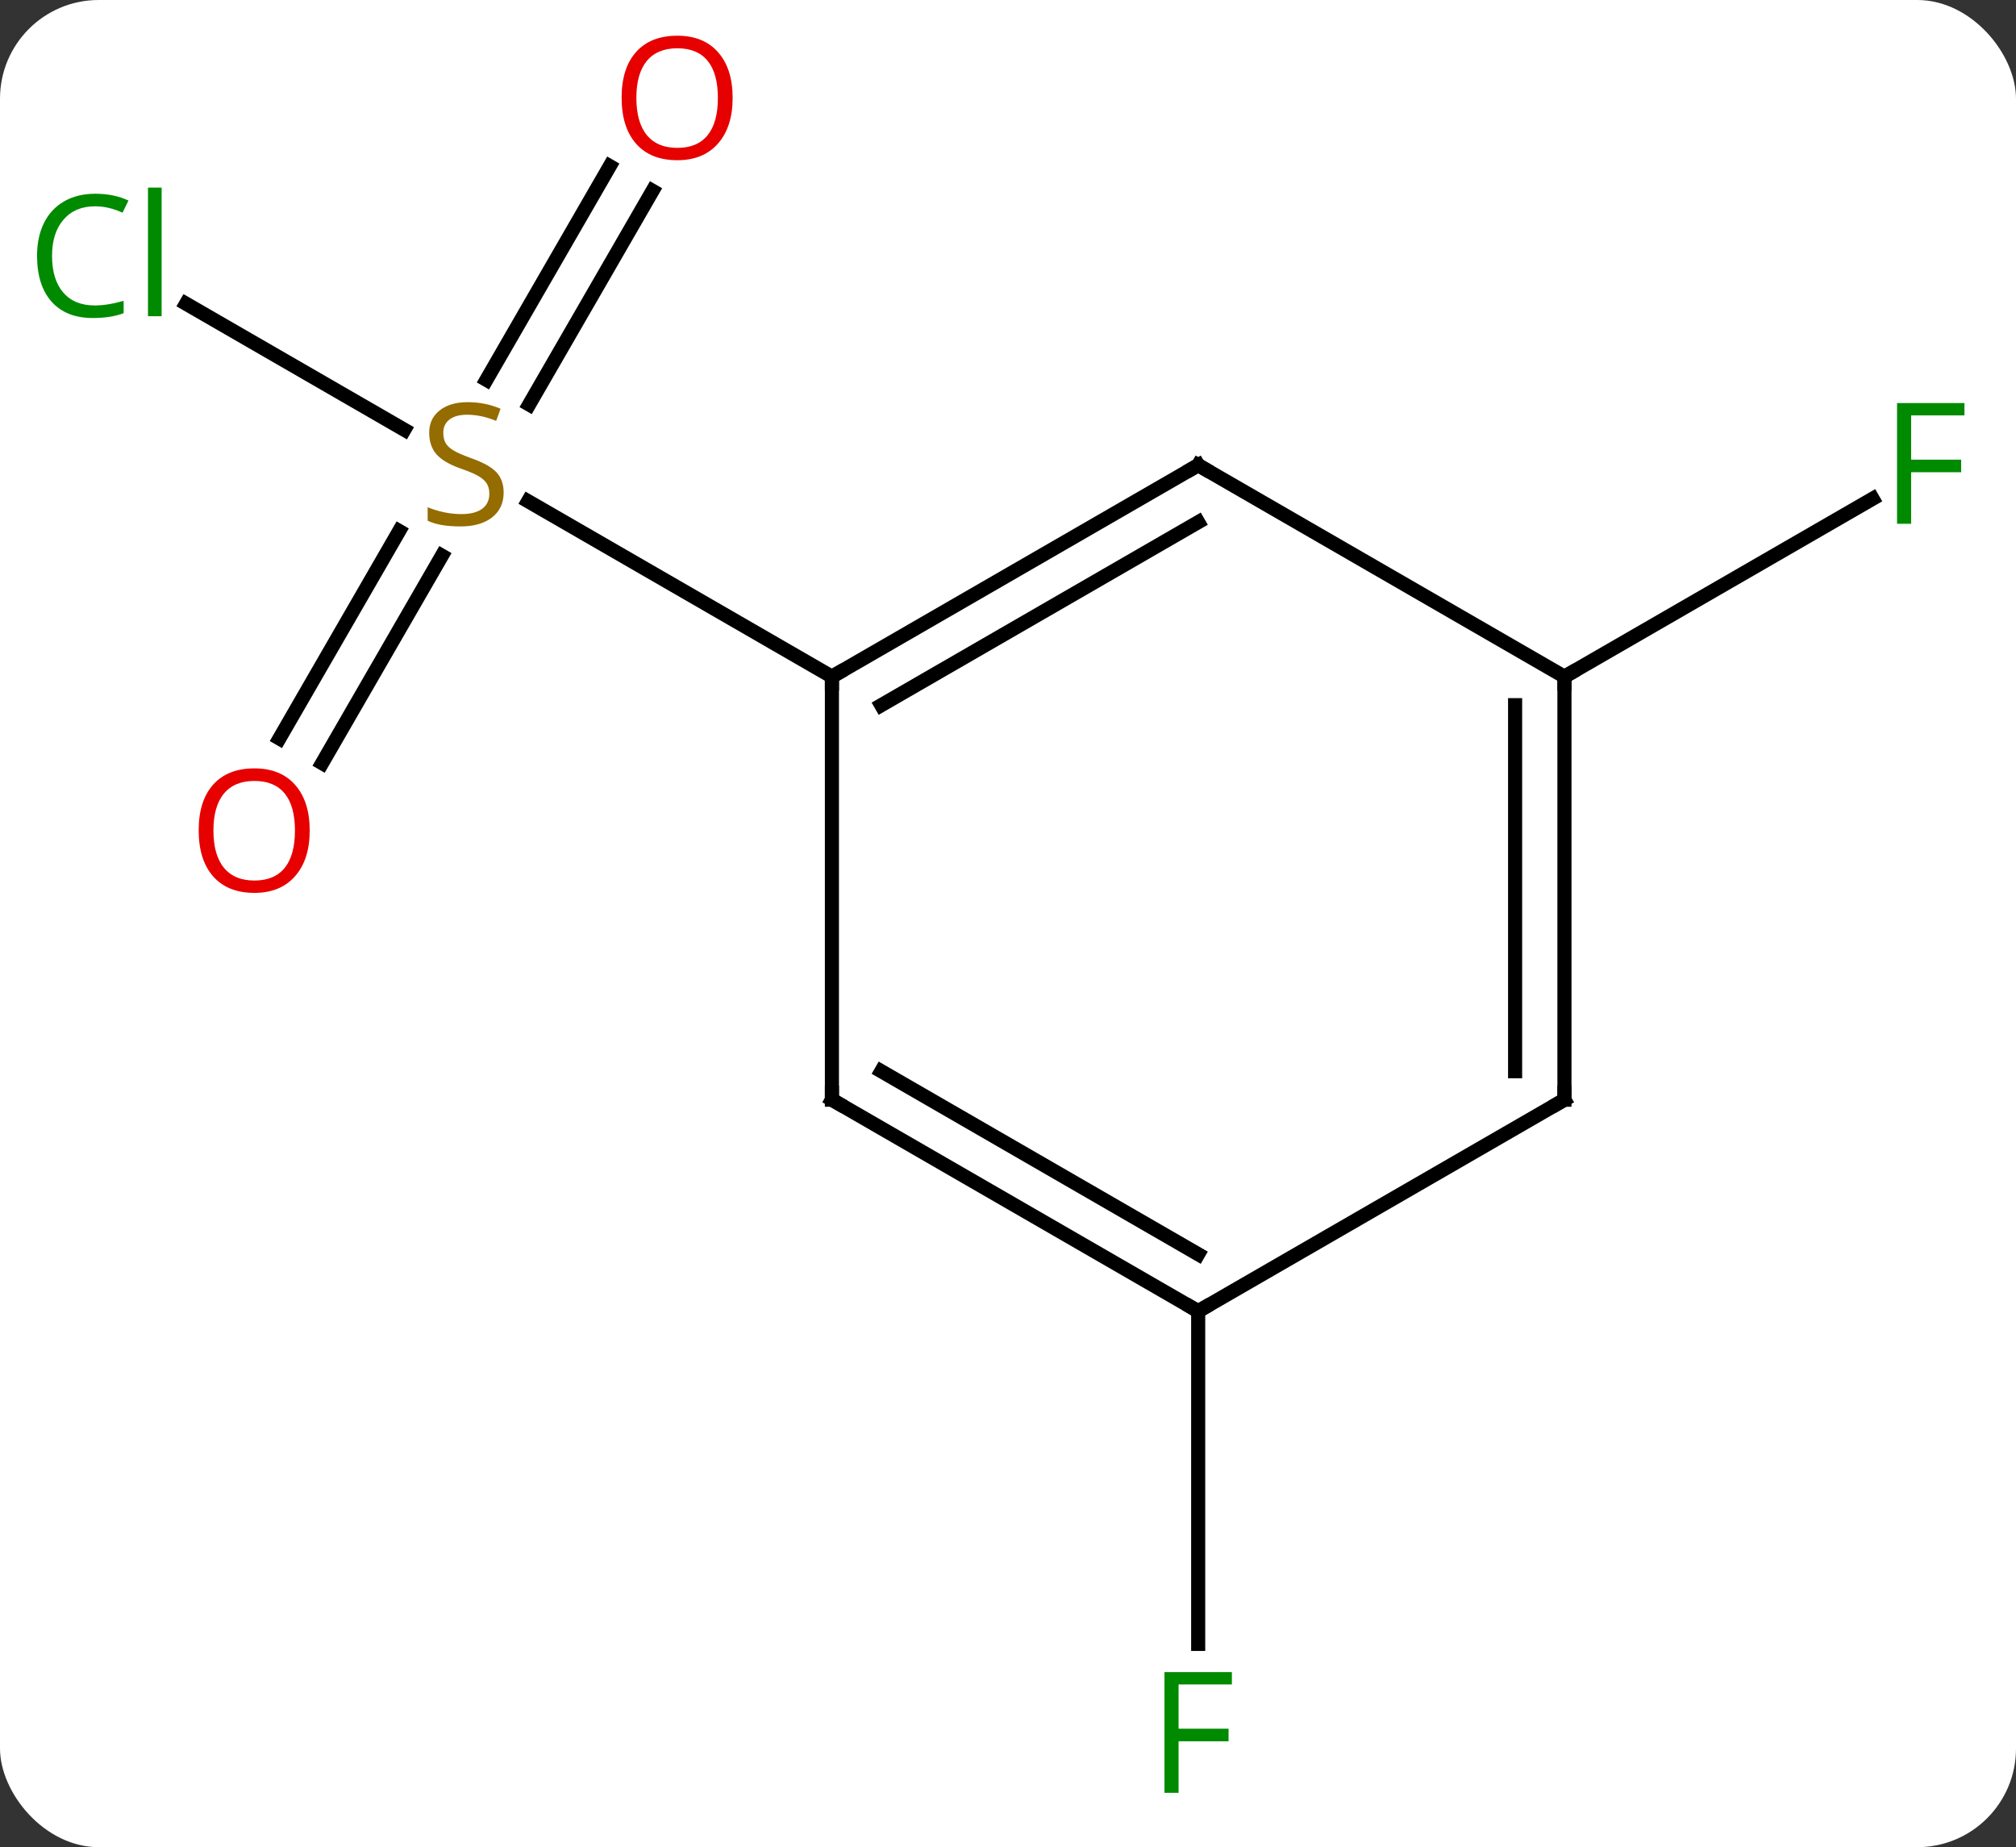 <svg width="143" viewBox="0 0 143 131" style="fill-opacity:1; color-rendering:auto; color-interpolation:auto; text-rendering:auto; stroke:black; stroke-linecap:square; stroke-miterlimit:10; shape-rendering:auto; stroke-opacity:1; fill:black; stroke-dasharray:none; font-weight:normal; stroke-width:1; font-family:'Open Sans'; font-style:normal; stroke-linejoin:miter; font-size:12; stroke-dashoffset:0; image-rendering:auto;" height="131" class="cas-substance-image" xmlns:xlink="http://www.w3.org/1999/xlink" xmlns="http://www.w3.org/2000/svg"><rect x="0" y="0" width="143" height="131" fill="#333333" stroke="none"/><svg class="cas-substance-single-component"><rect y="0" x="0" width="143" stroke="none" ry="7" rx="7" height="131" fill="white" class="cas-substance-group"/><svg y="0" x="0" width="143" viewBox="0 0 143 131" style="fill:black;" height="131" class="cas-substance-single-component-image"><svg><g><g transform="translate(72,65)" style="text-rendering:geometricPrecision; color-rendering:optimizeQuality; color-interpolation:linearRGB; stroke-linecap:butt; image-rendering:optimizeQuality;"><line y2="-43.46" y1="-34.521" x2="-58.803" x1="-43.319" style="fill:none;"/><line y2="-12.627" y1="-27.341" x2="-52.182" x1="-43.686" style="fill:none;"/><line y2="-10.877" y1="-25.591" x2="-49.151" x1="-40.655" style="fill:none;"/><line y2="-51.467" y1="-36.312" x2="-25.715" x1="-34.466" style="fill:none;"/><line y2="-53.217" y1="-38.062" x2="-28.747" x1="-37.497" style="fill:none;"/><line y2="-17.01" y1="-29.454" x2="-12.99" x1="-34.543" style="fill:none;"/><line y2="-17.01" y1="-29.63" x2="38.97" x1="60.83" style="fill:none;"/><line y2="27.99" y1="51.584" x2="12.99" x1="12.99" style="fill:none;"/><line y2="-32.01" y1="-17.01" x2="12.99" x1="-12.99" style="fill:none;"/><line y2="-27.968" y1="-14.989" x2="12.99" x1="-9.49" style="fill:none;"/><line y2="12.99" y1="-17.01" x2="-12.99" x1="-12.99" style="fill:none;"/><line y2="-17.01" y1="-32.01" x2="38.97" x1="12.99" style="fill:none;"/><line y2="27.99" y1="12.99" x2="12.99" x1="-12.99" style="fill:none;"/><line y2="23.948" y1="10.969" x2="12.99" x1="-9.49" style="fill:none;"/><line y2="12.99" y1="-17.01" x2="38.97" x1="38.97" style="fill:none;"/><line y2="10.969" y1="-14.989" x2="35.47" x1="35.47" style="fill:none;"/><line y2="12.99" y1="27.99" x2="38.97" x1="12.99" style="fill:none;"/></g><g transform="translate(72,65)" style="fill:rgb(148,108,0); text-rendering:geometricPrecision; color-rendering:optimizeQuality; image-rendering:optimizeQuality; font-family:'Open Sans'; stroke:rgb(148,108,0); color-interpolation:linearRGB;"><path style="stroke:none;" d="M-36.275 -30.073 Q-36.275 -28.948 -37.095 -28.307 Q-37.915 -27.666 -39.322 -27.666 Q-40.853 -27.666 -41.665 -28.073 L-41.665 -29.026 Q-41.134 -28.807 -40.517 -28.674 Q-39.9 -28.541 -39.29 -28.541 Q-38.29 -28.541 -37.79 -28.924 Q-37.29 -29.307 -37.29 -29.979 Q-37.29 -30.416 -37.47 -30.705 Q-37.65 -30.994 -38.064 -31.237 Q-38.478 -31.479 -39.337 -31.776 Q-40.525 -32.197 -41.04 -32.783 Q-41.556 -33.369 -41.556 -34.322 Q-41.556 -35.307 -40.814 -35.893 Q-40.072 -36.479 -38.837 -36.479 Q-37.572 -36.479 -36.493 -36.01 L-36.806 -35.151 Q-37.868 -35.588 -38.868 -35.588 Q-39.665 -35.588 -40.111 -35.252 Q-40.556 -34.916 -40.556 -34.307 Q-40.556 -33.869 -40.392 -33.58 Q-40.228 -33.291 -39.837 -33.057 Q-39.447 -32.822 -38.634 -32.526 Q-37.29 -32.057 -36.782 -31.502 Q-36.275 -30.948 -36.275 -30.073 Z"/><path style="fill:rgb(0,138,0); stroke:none;" d="M-65.262 -50.369 Q-66.668 -50.369 -67.488 -49.432 Q-68.308 -48.494 -68.308 -46.854 Q-68.308 -45.182 -67.519 -44.26 Q-66.73 -43.338 -65.277 -43.338 Q-64.371 -43.338 -63.23 -43.666 L-63.23 -42.791 Q-64.121 -42.447 -65.418 -42.447 Q-67.308 -42.447 -68.34 -43.604 Q-69.371 -44.76 -69.371 -46.869 Q-69.371 -48.197 -68.879 -49.19 Q-68.387 -50.182 -67.449 -50.721 Q-66.512 -51.26 -65.246 -51.26 Q-63.902 -51.26 -62.887 -50.776 L-63.309 -49.916 Q-64.293 -50.369 -65.262 -50.369 ZM-60.535 -42.572 L-61.504 -42.572 L-61.504 -51.697 L-60.535 -51.697 L-60.535 -42.572 Z"/><path style="fill:rgb(230,0,0); stroke:none;" d="M-50.032 -6.1 Q-50.032 -4.038 -51.072 -2.858 Q-52.111 -1.678 -53.954 -1.678 Q-55.845 -1.678 -56.876 -2.842 Q-57.907 -4.007 -57.907 -6.116 Q-57.907 -8.21 -56.876 -9.358 Q-55.845 -10.507 -53.954 -10.507 Q-52.095 -10.507 -51.064 -9.335 Q-50.032 -8.163 -50.032 -6.1 ZM-56.861 -6.1 Q-56.861 -4.366 -56.118 -3.46 Q-55.376 -2.553 -53.954 -2.553 Q-52.532 -2.553 -51.806 -3.452 Q-51.079 -4.35 -51.079 -6.1 Q-51.079 -7.835 -51.806 -8.725 Q-52.532 -9.616 -53.954 -9.616 Q-55.376 -9.616 -56.118 -8.717 Q-56.861 -7.819 -56.861 -6.1 Z"/><path style="fill:rgb(230,0,0); stroke:none;" d="M-20.032 -58.06 Q-20.032 -55.998 -21.072 -54.818 Q-22.111 -53.638 -23.954 -53.638 Q-25.845 -53.638 -26.876 -54.803 Q-27.907 -55.967 -27.907 -58.076 Q-27.907 -60.17 -26.876 -61.318 Q-25.845 -62.467 -23.954 -62.467 Q-22.095 -62.467 -21.064 -61.295 Q-20.032 -60.123 -20.032 -58.06 ZM-26.861 -58.06 Q-26.861 -56.326 -26.118 -55.42 Q-25.376 -54.513 -23.954 -54.513 Q-22.532 -54.513 -21.806 -55.412 Q-21.079 -56.31 -21.079 -58.06 Q-21.079 -59.795 -21.806 -60.685 Q-22.532 -61.576 -23.954 -61.576 Q-25.376 -61.576 -26.118 -60.678 Q-26.861 -59.779 -26.861 -58.06 Z"/><path style="fill:rgb(0,138,0); stroke:none;" d="M63.562 -27.854 L62.562 -27.854 L62.562 -36.416 L67.344 -36.416 L67.344 -35.541 L63.562 -35.541 L63.562 -32.401 L67.109 -32.401 L67.109 -31.51 L63.562 -31.51 L63.562 -27.854 Z"/><path style="fill:rgb(0,138,0); stroke:none;" d="M11.599 62.146 L10.599 62.146 L10.599 53.584 L15.381 53.584 L15.381 54.459 L11.599 54.459 L11.599 57.599 L15.146 57.599 L15.146 58.49 L11.599 58.49 L11.599 62.146 Z"/></g><g transform="translate(72,65)" style="stroke-linecap:butt; text-rendering:geometricPrecision; color-rendering:optimizeQuality; image-rendering:optimizeQuality; font-family:'Open Sans'; color-interpolation:linearRGB; stroke-miterlimit:5;"><path style="fill:none;" d="M-12.557 -17.26 L-12.99 -17.01 L-12.99 -16.51"/><path style="fill:none;" d="M12.557 -31.76 L12.99 -32.01 L13.423 -31.76"/><path style="fill:none;" d="M-12.99 12.49 L-12.99 12.99 L-12.557 13.24"/><path style="fill:none;" d="M38.97 -16.51 L38.97 -17.01 L39.403 -17.26"/><path style="fill:none;" d="M12.557 27.74 L12.99 27.99 L13.423 27.74"/><path style="fill:none;" d="M38.97 12.49 L38.97 12.99 L38.537 13.24"/></g></g></svg></svg></svg></svg>